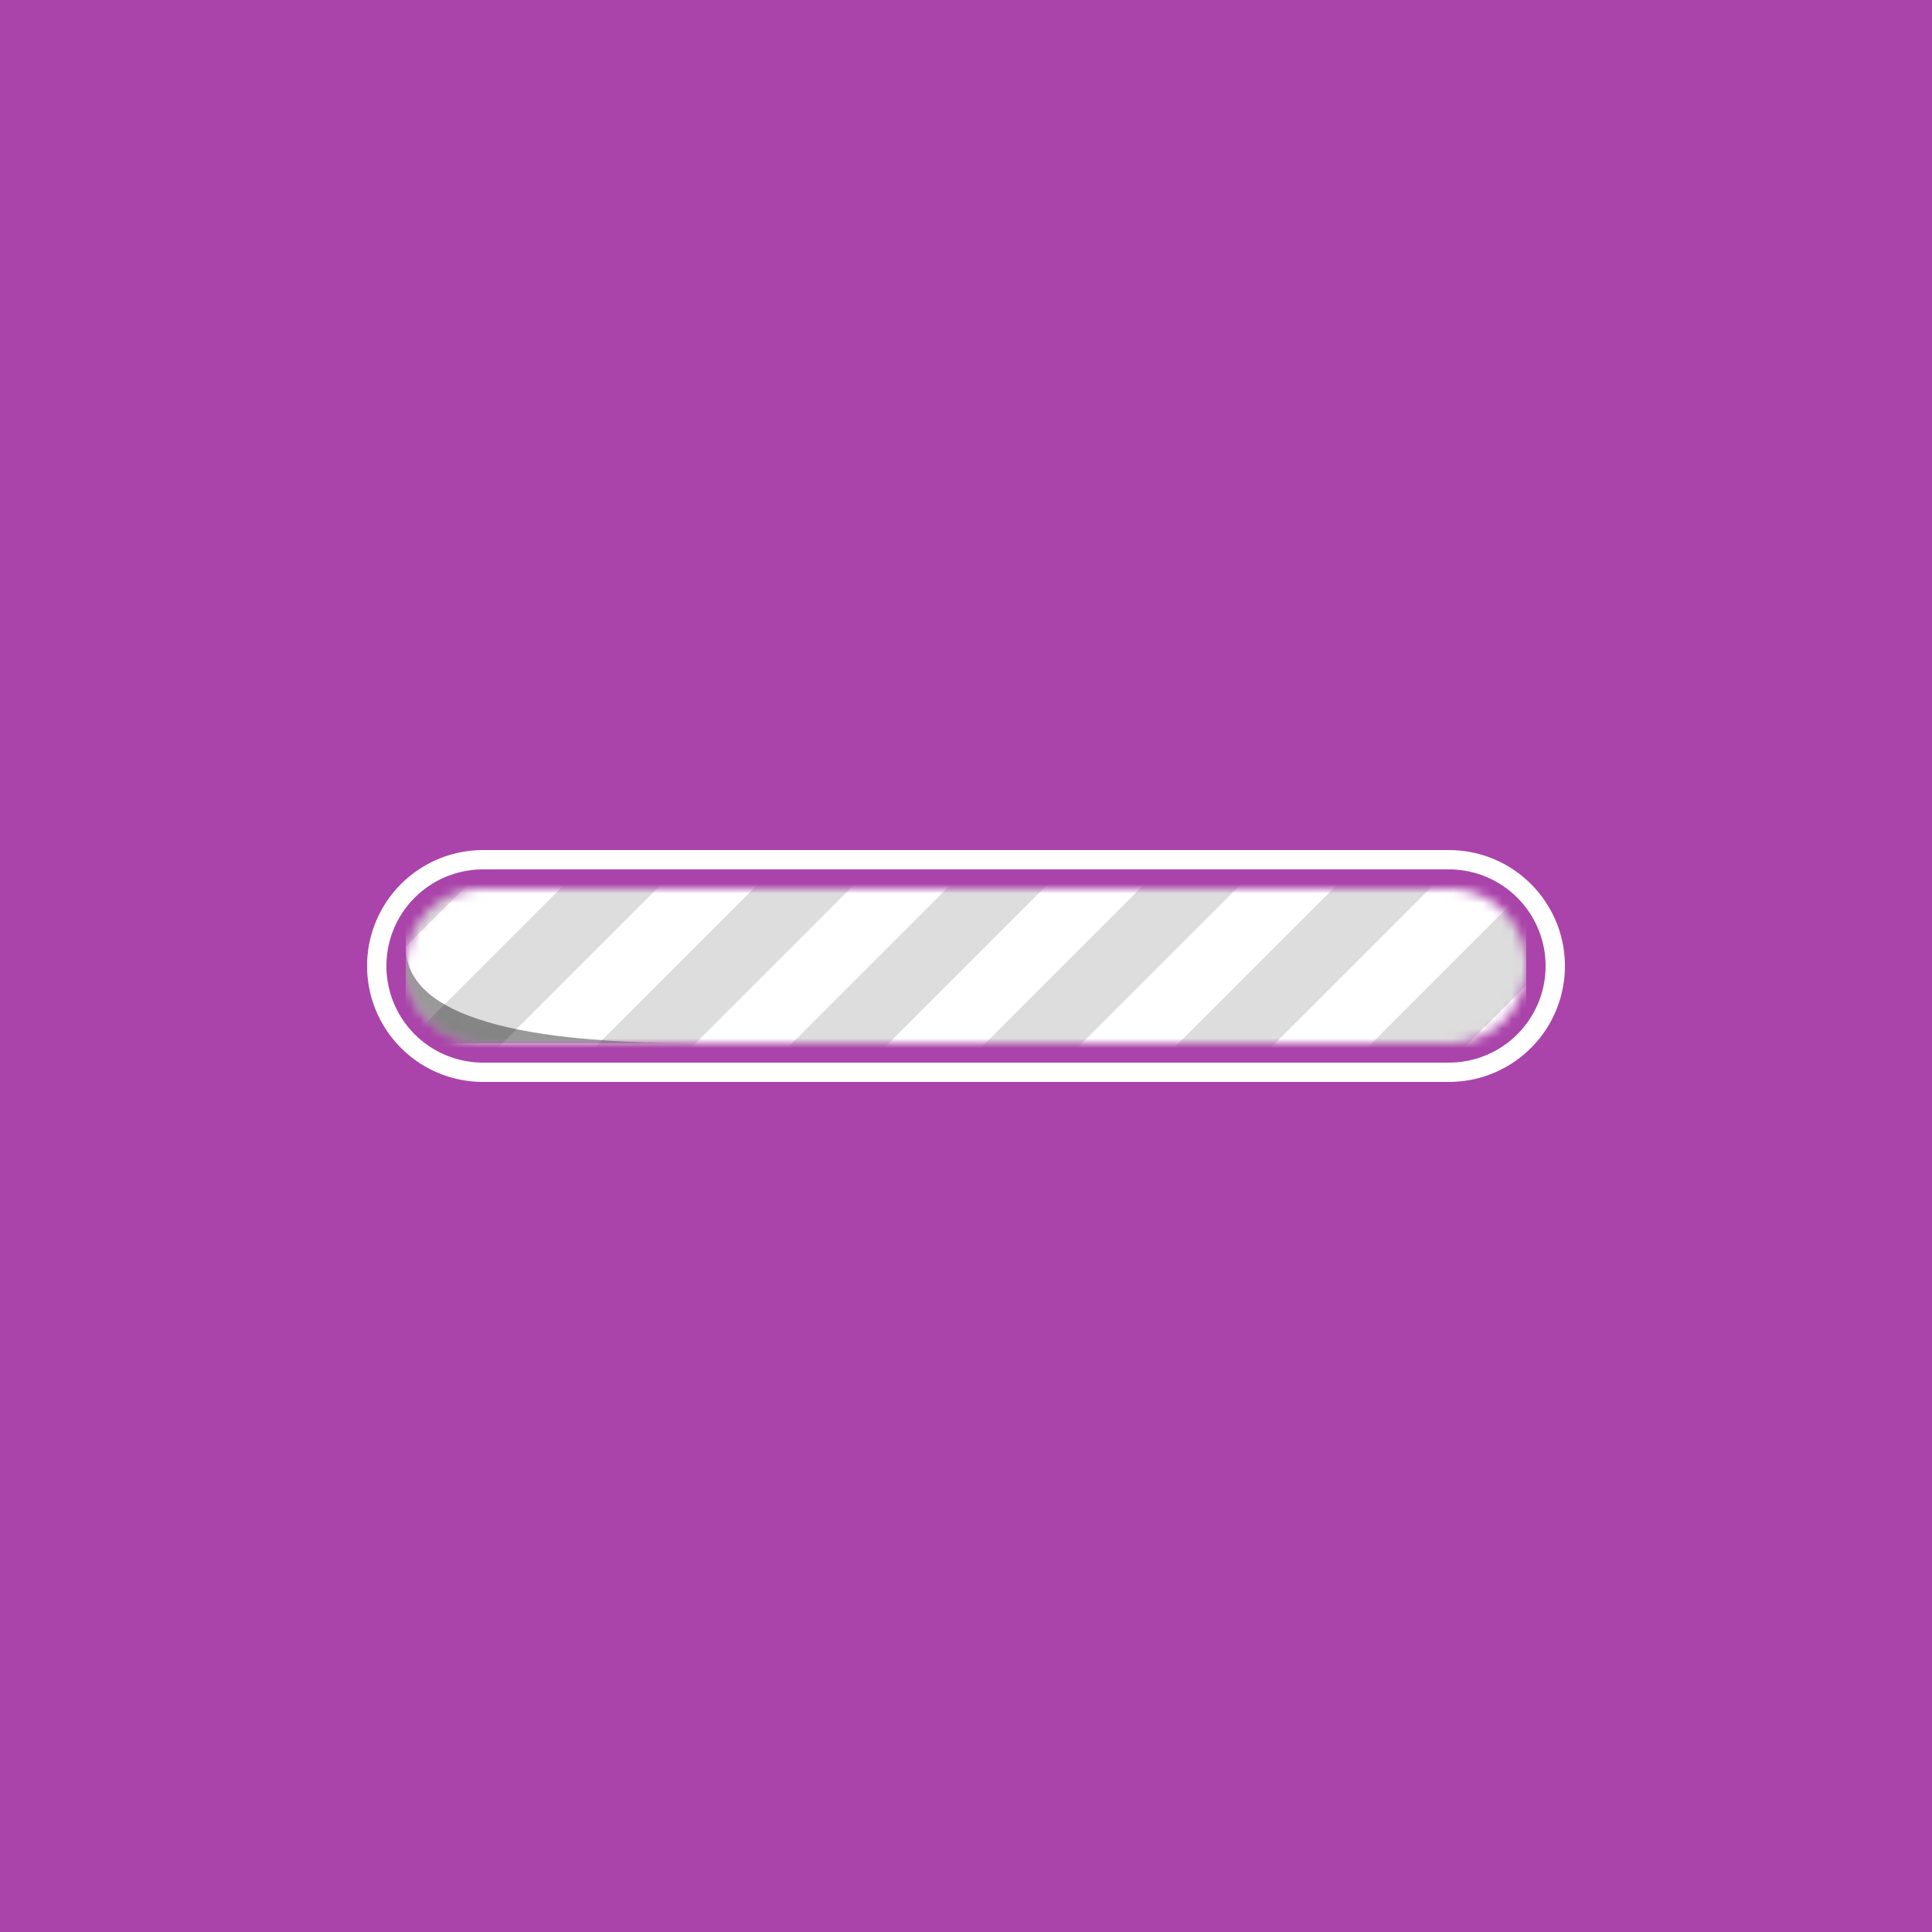 <?xml version="1.0" encoding="UTF-8"?>
<svg xmlns="http://www.w3.org/2000/svg"
     xmlns:xlink="http://www.w3.org/1999/xlink"
     version="1.1"
     viewBox="0 0 200 200">
  
  
  <!-- Background -->
  <rect fill="#A4A" x="0" y="0" width="200" height="200"/>
  
  <!-- Frame -->
  <path fill="#FFF"
        d="M 50 88
           a 12 12, 0 0 0, 0  24
           h 100
           a 12 12, 0 0 0, 0 -24
           Z
           m 0 22
           a 10 10, 0 0 1, 0 -20
           h 100
           a 10 10, 0 0 1, 0  20
           Z"/>
  
  <defs>
    <!-- Area of the bar -->
    <mask id="mask">
      <path fill="#FFF"
            d="M 50 92
               a 8 8, 0 0 0, 0 16
               h 100
               a 8 8, 0 0 0, 0 -16
               Z"/>
    </mask>
    <!-- The bar -->
    <g id="paramater">
      <rect fill="#FFF" x="0" y="0" width="200" height="200"/>
      <path fill="#DDD"
            d="M 20 70 h 10 l -60 60 h -10 Z
               m 20 0 h 10 l -60 60 h -10 Z
               m 20 0 h 10 l -60 60 h -10 Z
               m 20 0 h 10 l -60 60 h -10 Z
               m 20 0 h 10 l -60 60 h -10 Z
               m 20 0 h 10 l -60 60 h -10 Z
               m 20 0 h 10 l -60 60 h -10 Z
               m 20 0 h 10 l -60 60 h -10 Z
               m 20 0 h 10 l -60 60 h -10 Z
               m 20 0 h 10 l -60 60 h -10 Z">
        <animateTransform attributeName="transform"
                          type="translate"
                          dur="0.4s"
                          values="0; 20"
                          repeatCount="indefinite"/>
      </path>
    </g>
    <!-- Visual area -->
    <clipPath id="clip-path">
      <rect x="42" y="0" width="116" height="200">
        <animateTransform attributeName="transform"
                          type="translate"
                          dur="5s"
                          keyTimes="0; 0.7; 1"
                          values="-116; 0; 0"
                          repeatCount="indefinite"/>
      </rect>
    </clipPath>
  </defs>
  
  <use xlink:href="#paramater" mask="url(#mask)" clip-path="url(#clip-path)"/>
  <path fill="#000" fill-opacity="0.4" mask="url(#mask)" clip-path="url(#clip-path)"
        d="M 72 108
           q -30 0, -30 -10
           v 10
           Z"/>
  
  
</svg>